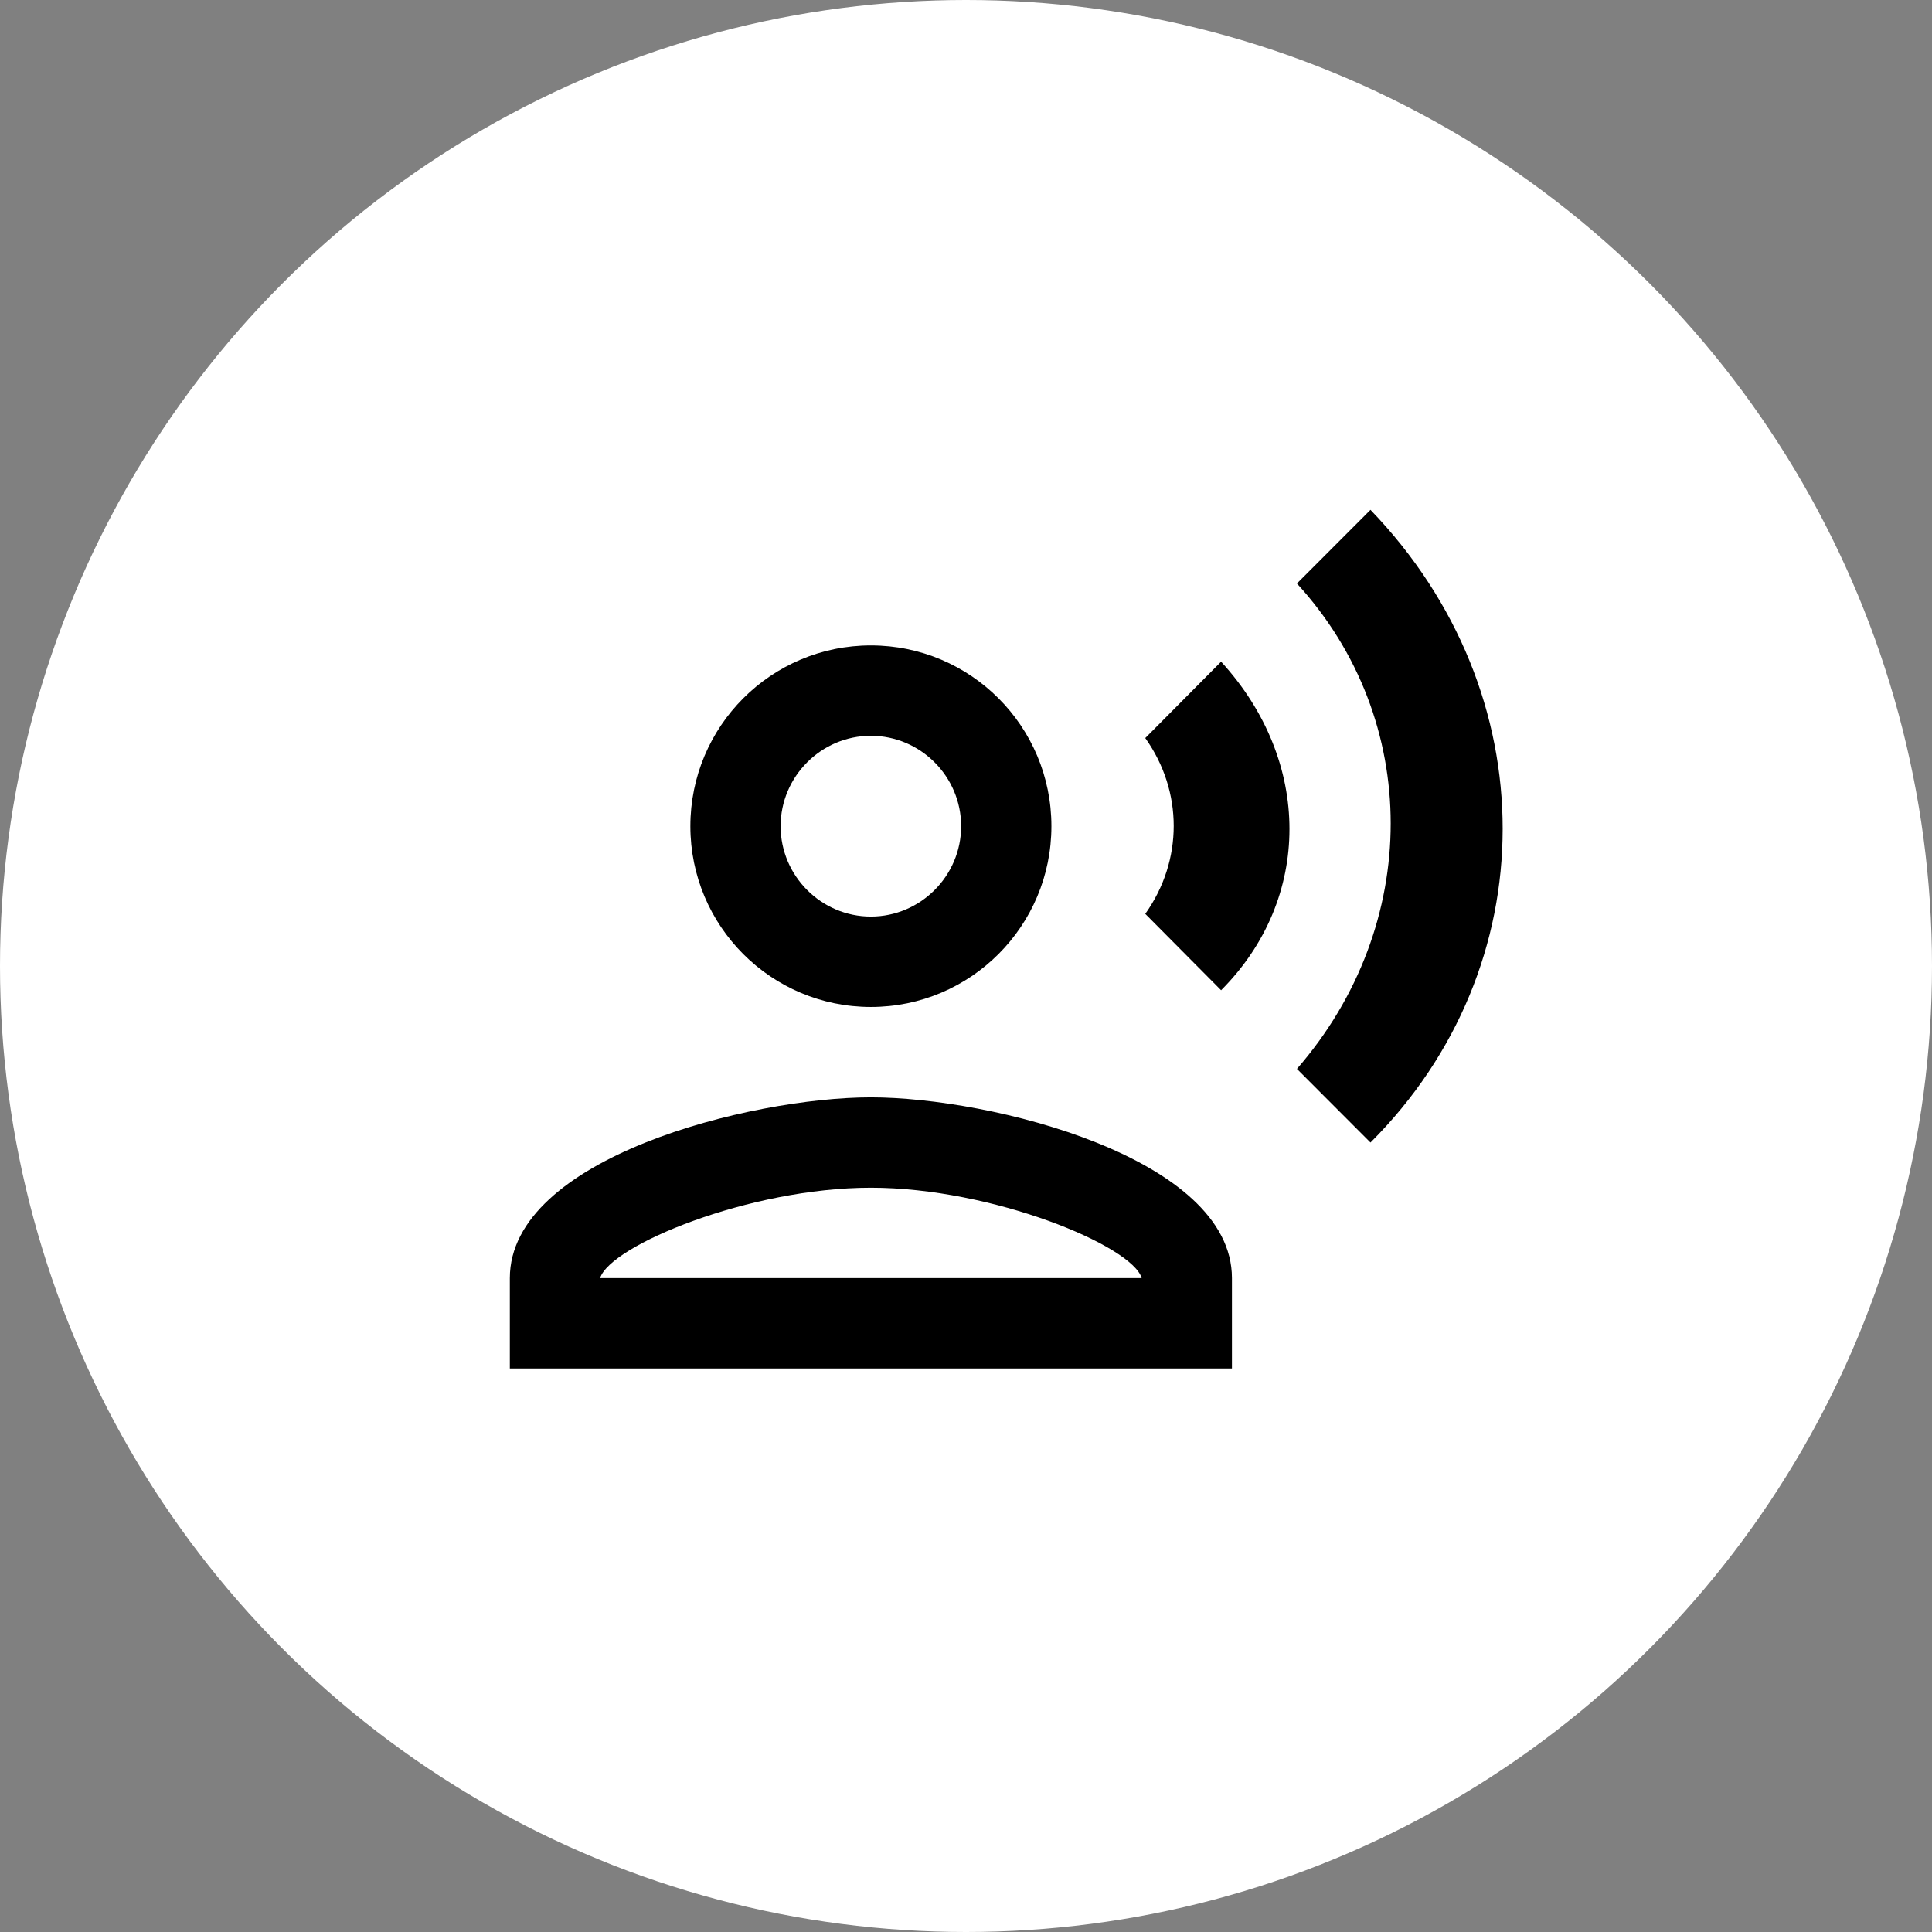 <svg width="72" height="72" viewBox="0 0 72 72" fill="none" xmlns="http://www.w3.org/2000/svg">
<rect x="0" y="0" width="72" height="72" fill="#808080" stroke="none"/>
<circle cx="36" cy="36" r="36" fill="white"/>
<path d="M32.455 37.526C36.172 37.526 39.183 34.512 39.183 30.79C39.183 27.067 36.172 24.053 32.455 24.053C28.738 24.053 25.728 27.067 25.728 30.79C25.728 34.512 28.738 37.526 32.455 37.526ZM32.455 27.421C34.305 27.421 35.819 28.937 35.819 30.79C35.819 32.642 34.305 34.158 32.455 34.158C30.605 34.158 29.091 32.642 29.091 30.79C29.091 28.937 30.605 27.421 32.455 27.421ZM32.455 40.895C27.965 40.895 19 43.152 19 47.632V51H45.911V47.632C45.911 43.152 36.946 40.895 32.455 40.895ZM22.364 47.632C22.734 46.419 27.931 44.263 32.455 44.263C36.996 44.263 42.21 46.436 42.547 47.632H22.364ZM42.681 27.505C44.094 29.493 44.094 32.069 42.681 34.057L45.507 36.903C48.904 33.501 48.904 28.364 45.507 24.659L42.681 27.505ZM51.074 19L48.333 21.745C52.992 26.832 52.992 34.478 48.333 39.834L51.074 42.579C57.634 36.027 57.65 25.821 51.074 19Z" fill="black"/>
</svg>
